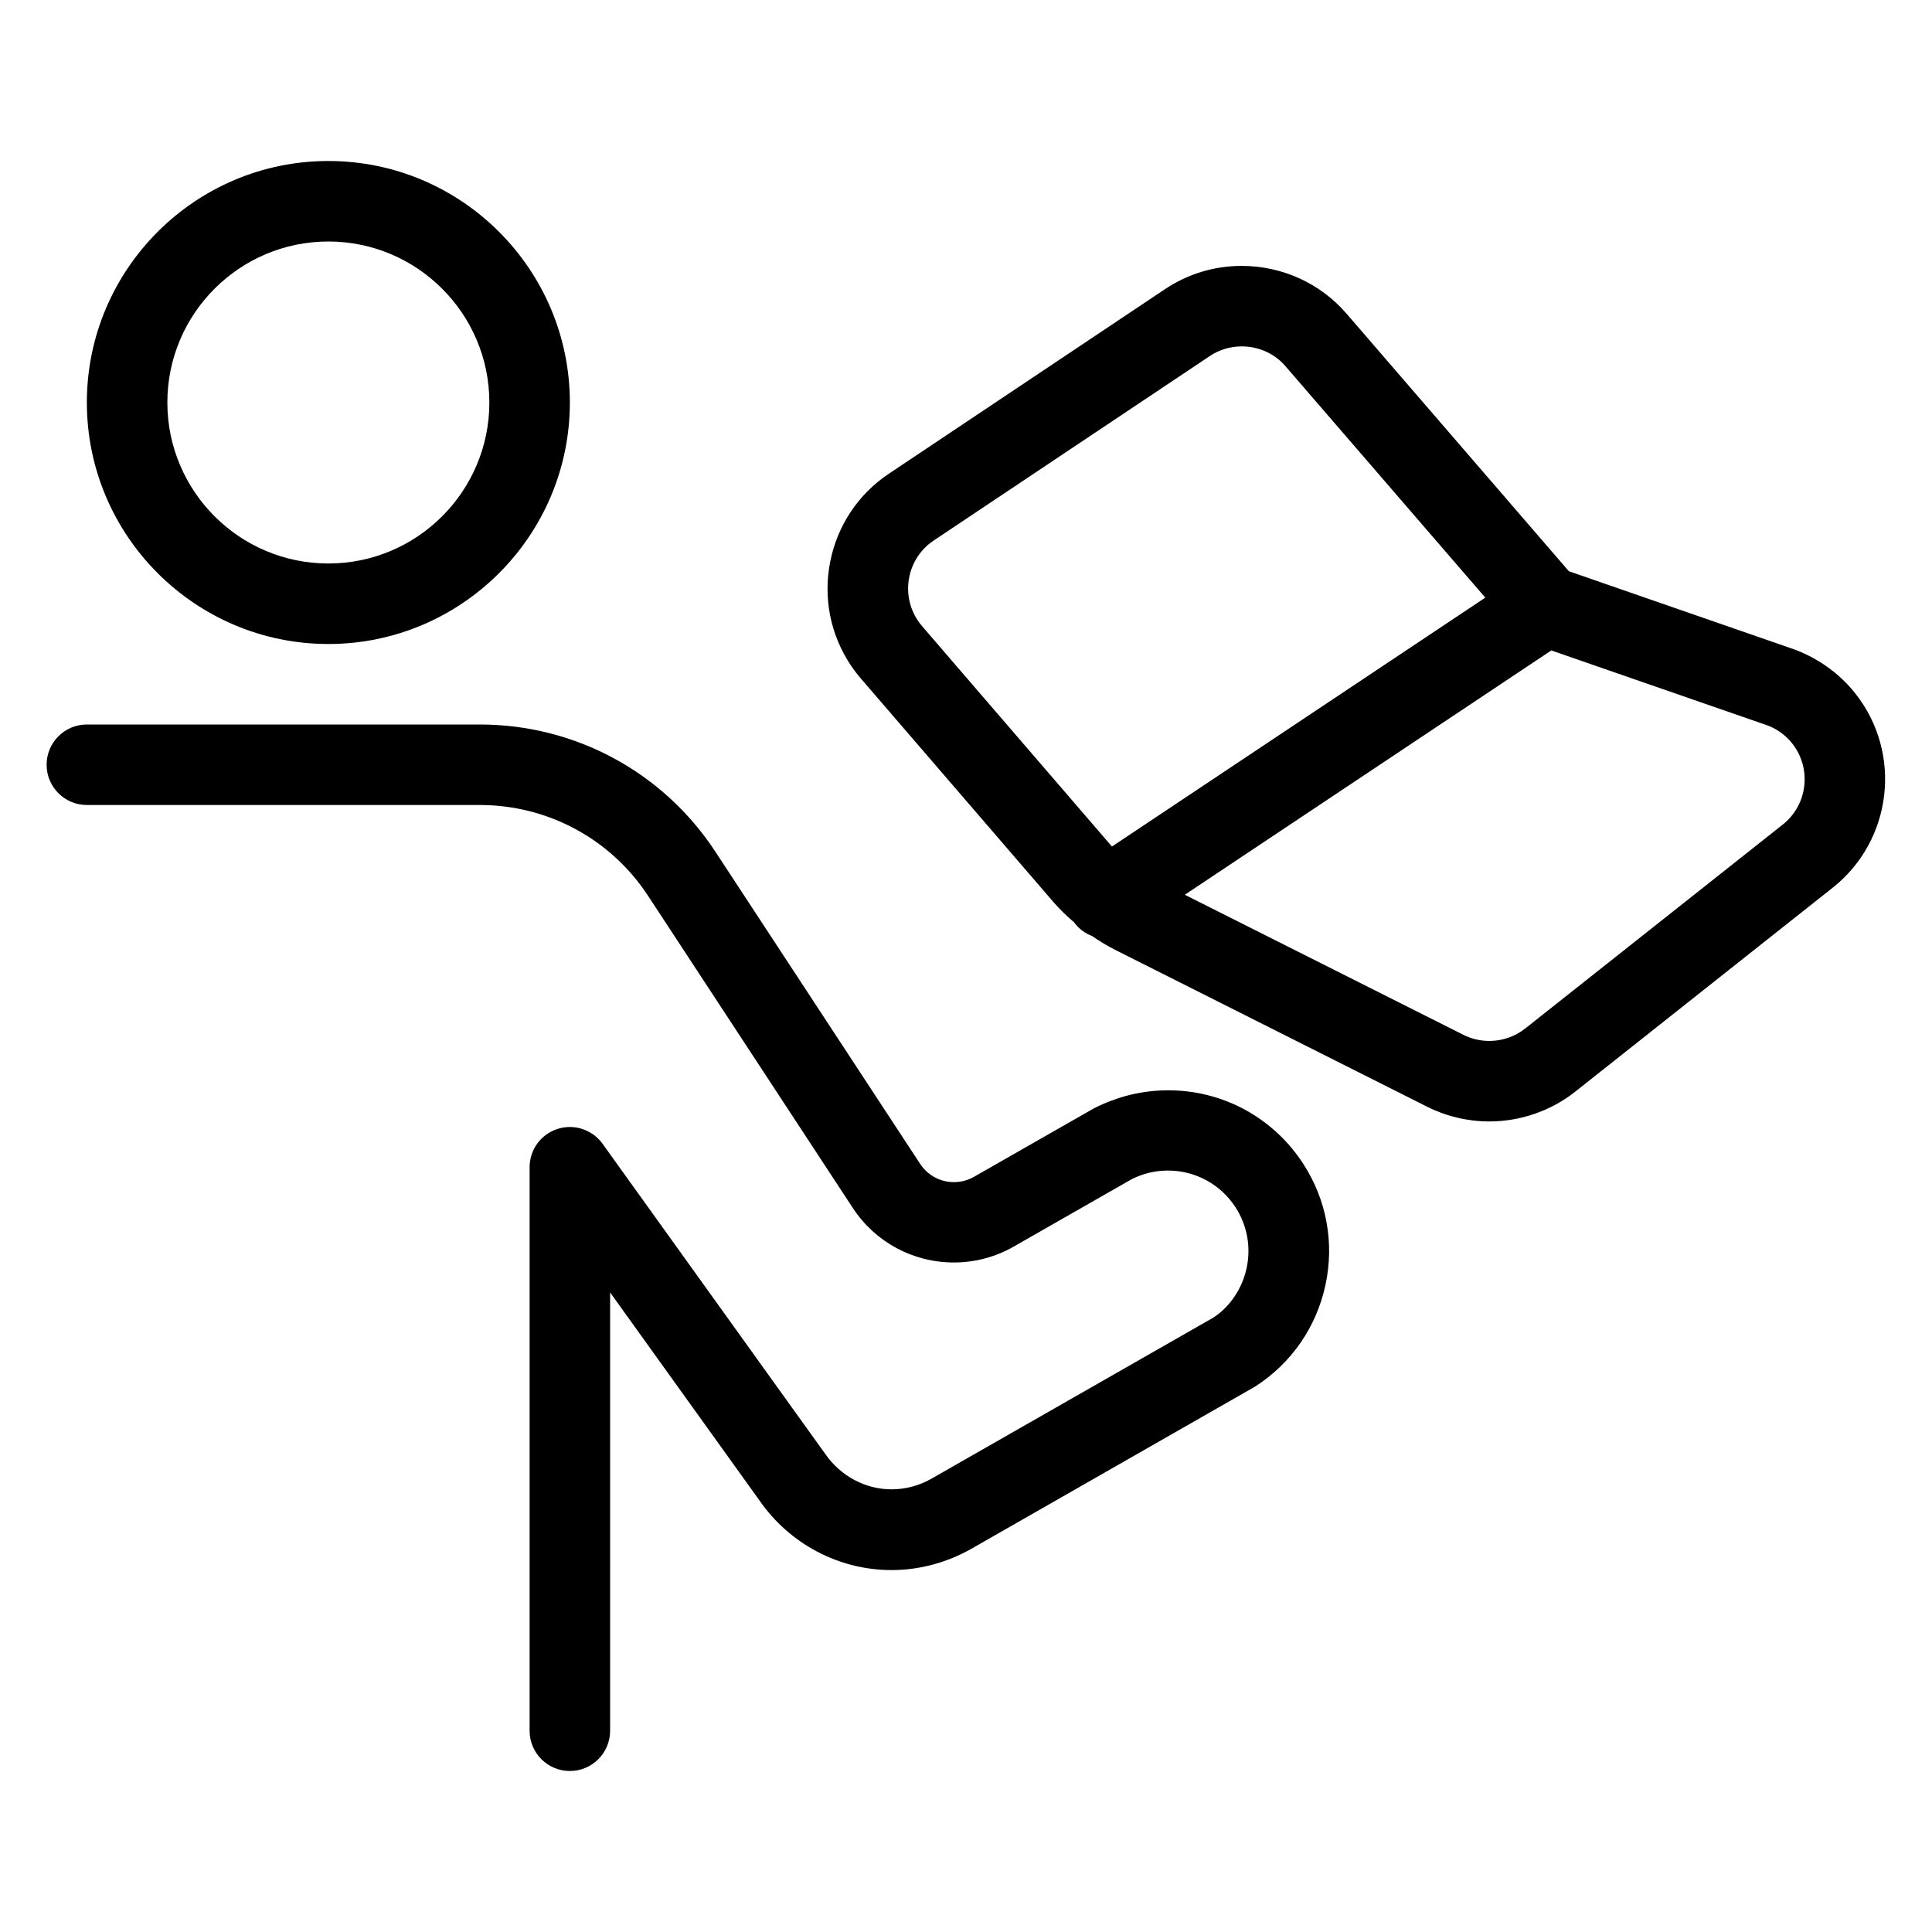 <?xml version="1.0" encoding="utf-8"?>
<!-- Generator: Adobe Illustrator 22.1.0, SVG Export Plug-In . SVG Version: 6.00 Build 0)  -->
<svg version="1.1" id="Layer_1" xmlns="http://www.w3.org/2000/svg" xmlns:xlink="http://www.w3.org/1999/xlink" x="0px" y="0px"
	 viewBox="0 0 24 24" style="enable-background:new 0 0 24 24;" xml:space="preserve">
<g>
	<title>newspaper-give</title>
	<path d="M4.079,8c-1.654,0-3-1.346-3-3s1.346-3,3-3s3,1.346,3,3S5.733,8,4.079,8z M4.079,3c-1.103,0-2,0.897-2,2s0.897,2,2,2
		s2-0.897,2-2S5.182,3,4.079,3z"/>
	<path d="M7.079,22c-0.276,0-0.5-0.224-0.5-0.5v-7c0-0.218,0.139-0.409,0.347-0.476C6.975,14.008,7.026,14,7.078,14
		c0.161,0,0.313,0.078,0.407,0.208l2.767,3.854c0.192,0.276,0.499,0.439,0.824,0.439c0.173,0,0.345-0.046,0.498-0.134l3.5-2
		c0.202-0.131,0.357-0.358,0.412-0.615c0.056-0.261,0.007-0.529-0.137-0.753c-0.185-0.287-0.5-0.458-0.84-0.458
		c-0.157,0-0.308,0.036-0.45,0.107l-1.467,0.838c-0.225,0.129-0.482,0.197-0.742,0.197c-0.509,0-0.978-0.253-1.256-0.677
		l-2.545-3.88C7.586,10.421,6.805,10,5.96,10H1.079c-0.276,0-0.5-0.224-0.5-0.5S0.803,9,1.079,9H5.96
		c1.183,0,2.277,0.59,2.926,1.579l2.545,3.88c0.093,0.141,0.25,0.226,0.419,0.226c0.086,0,0.172-0.023,0.247-0.065l1.49-0.851
		c0.3-0.151,0.607-0.225,0.926-0.225c0.68,0,1.307,0.342,1.677,0.914c0.29,0.448,0.388,0.983,0.275,1.506s-0.422,0.969-0.871,1.259
		l-3.523,2.014c-0.305,0.174-0.65,0.267-0.996,0.267l0,0c-0.652,0-1.265-0.323-1.64-0.864l-1.856-2.585V21.5
		C7.579,21.776,7.355,22,7.079,22z"/>
	<path d="M18.5,13.931c-0.266,0-0.532-0.063-0.768-0.181l-3.88-1.951c-0.093-0.047-0.186-0.103-0.286-0.171
		c-0.09-0.035-0.168-0.094-0.225-0.172c-0.096-0.082-0.179-0.163-0.251-0.246L10.7,8.436c-0.046-0.053-0.089-0.109-0.129-0.168
		c-0.255-0.381-0.347-0.838-0.258-1.289c0.089-0.45,0.347-0.839,0.728-1.094l3.434-2.295c0.282-0.188,0.61-0.287,0.95-0.287
		c0.498,0,0.97,0.213,1.295,0.585l2.769,3.208l2.817,0.977c0.299,0.116,0.552,0.302,0.742,0.542
		c0.587,0.742,0.461,1.824-0.281,2.412l-3.199,2.534C19.266,13.8,18.887,13.931,18.5,13.931z M18.181,12.856
		c0.098,0.049,0.209,0.075,0.32,0.075c0.162,0,0.32-0.055,0.445-0.154l3.2-2.534c0.15-0.119,0.245-0.289,0.267-0.479
		s-0.031-0.378-0.149-0.528c-0.079-0.1-0.184-0.177-0.303-0.223l-2.69-0.933l-4.553,3.035L18.181,12.856z M15.426,4.303
		c-0.142,0-0.279,0.041-0.396,0.119l-3.432,2.293c-0.328,0.22-0.416,0.666-0.196,0.994c0.016,0.024,0.034,0.048,0.054,0.071
		l2.357,2.736l4.638-3.092l-2.486-2.879C15.831,4.391,15.634,4.303,15.426,4.303z"/>
</g>
</svg>
